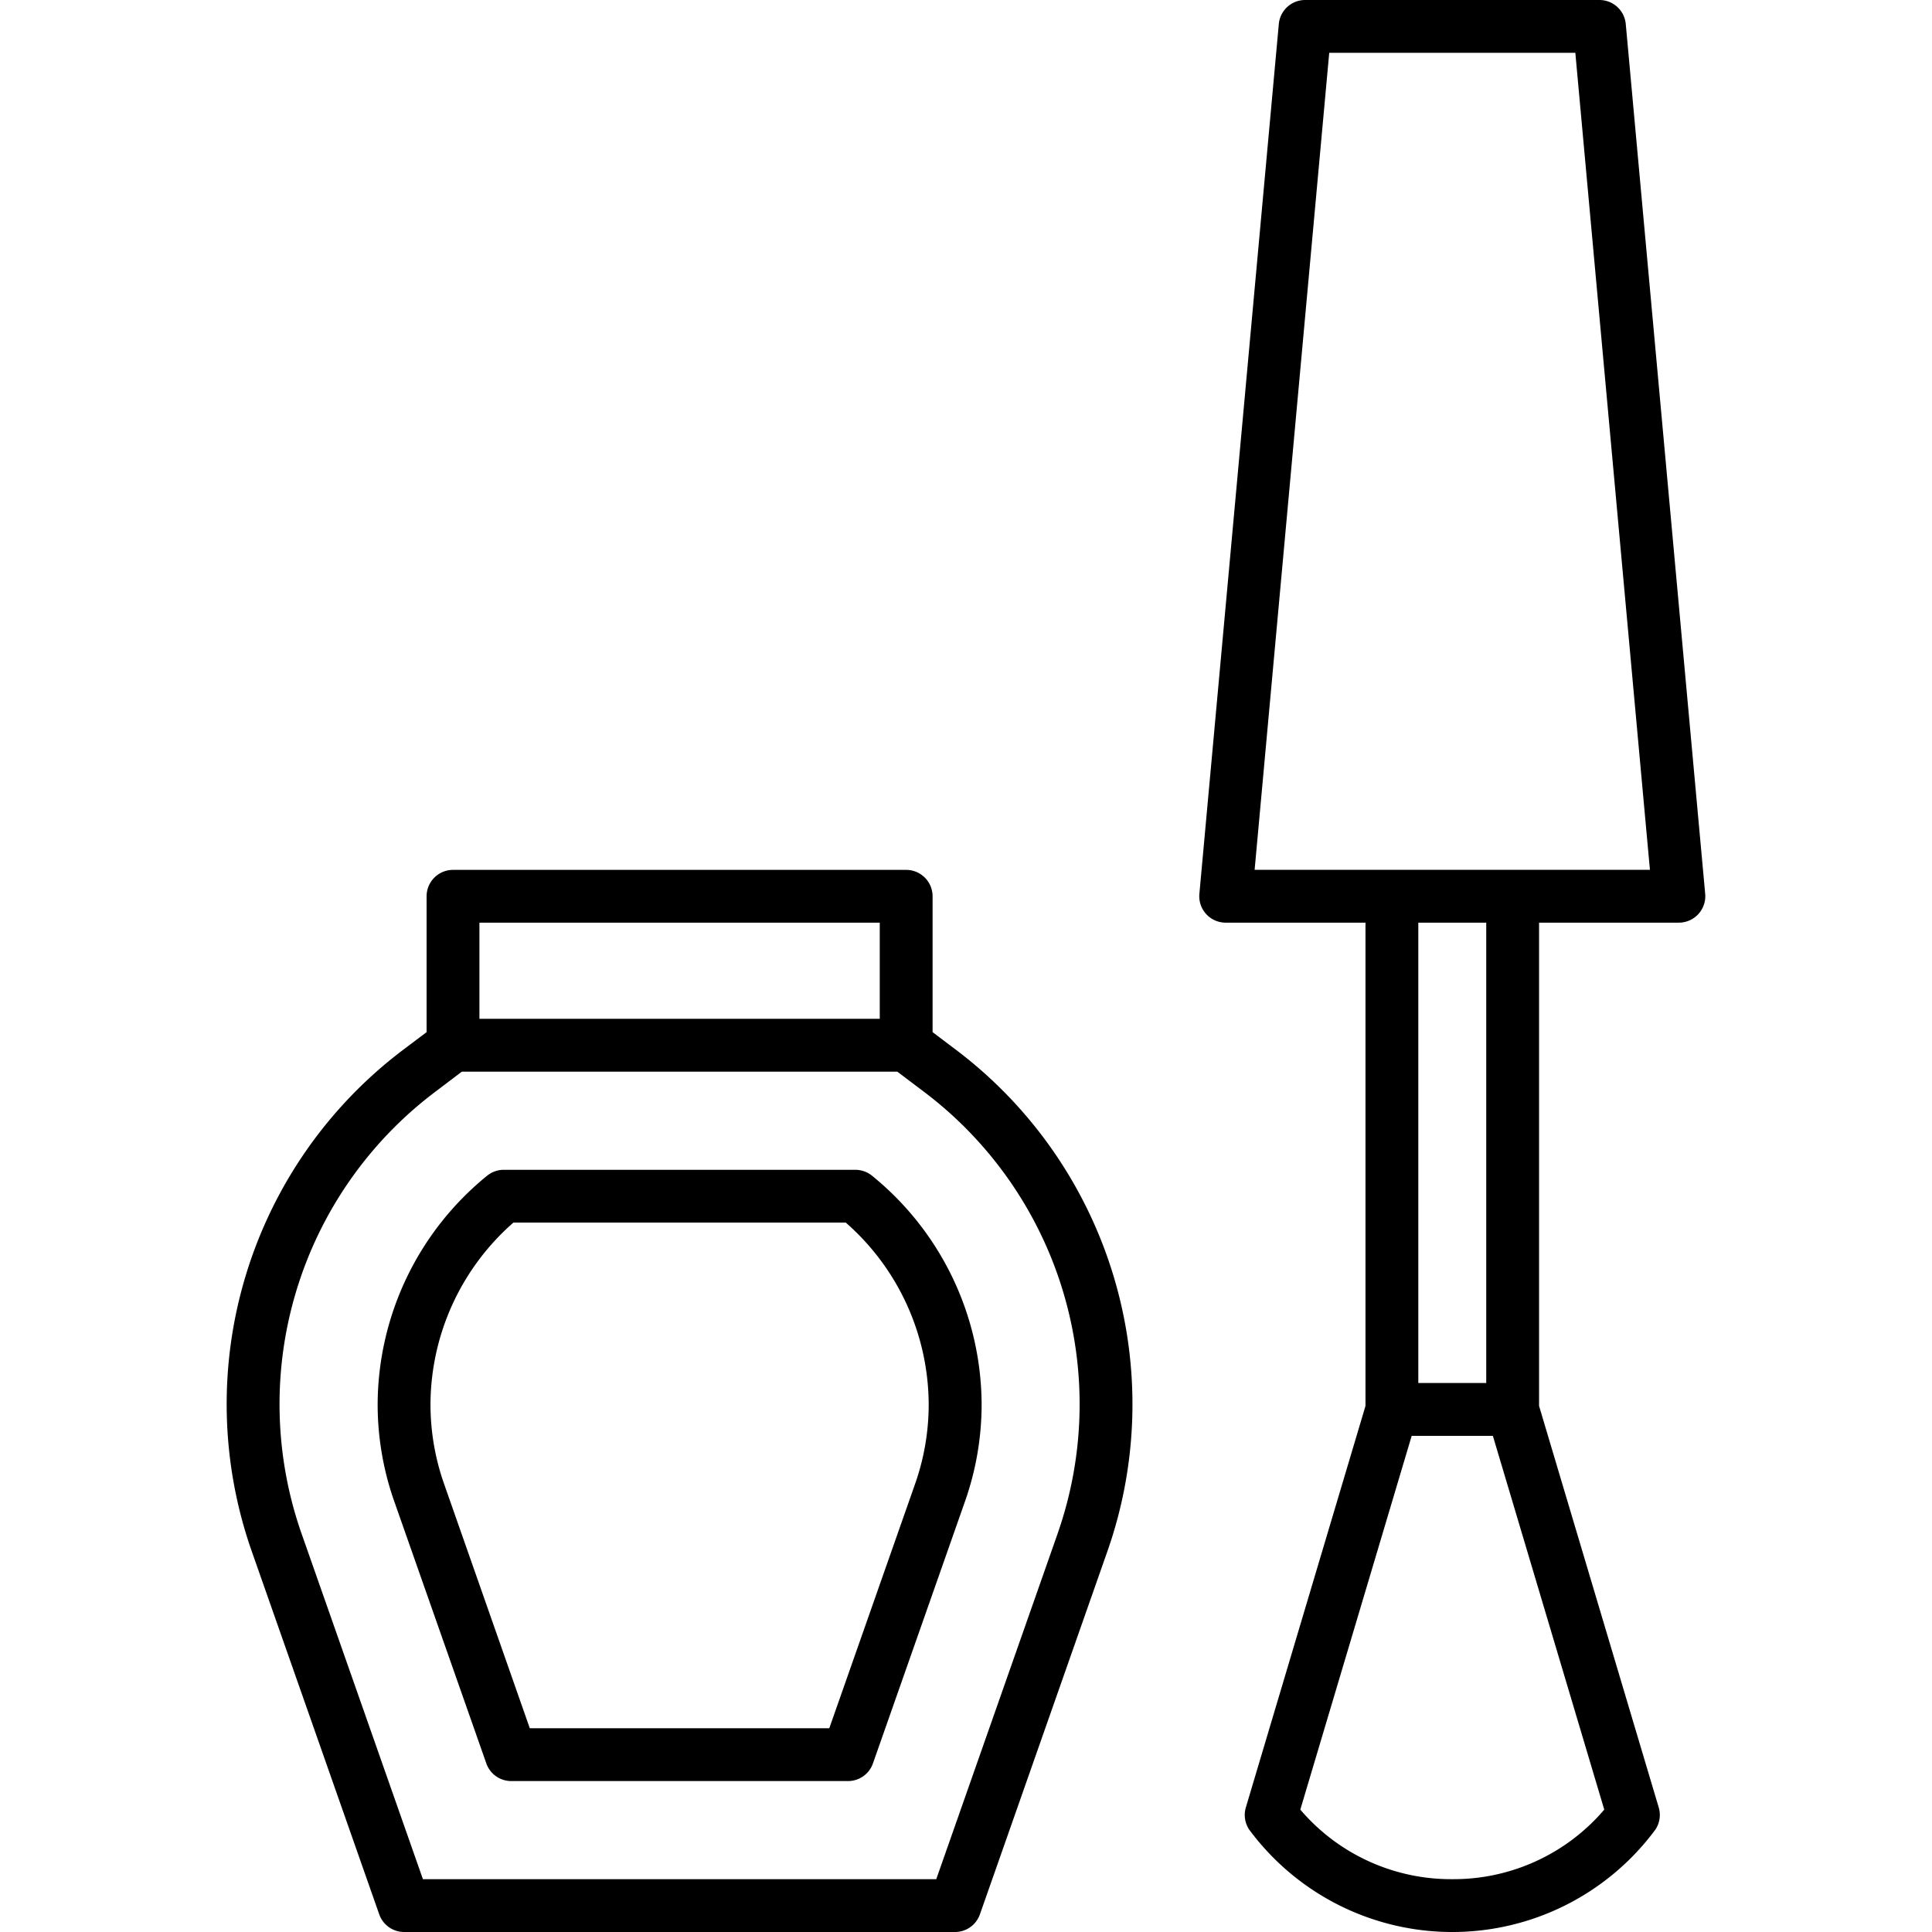 <?xml version="1.0"?>
<svg xmlns="http://www.w3.org/2000/svg" width="512" height="512" viewBox="0 0 128 128"><g><path d="M63.346,69.56l-1.56-1.178v-9a1.75,1.75,0,0,0-1.75-1.75H30.013a1.75,1.75,0,0,0-1.75,1.75v9L26.7,69.56a29.419,29.419,0,0,0-10.019,33.222l8.444,24.048A1.749,1.749,0,0,0,26.778,128H63.27a1.75,1.75,0,0,0,1.652-1.17l8.445-24.048A29.428,29.428,0,0,0,63.346,69.56ZM31.763,61.128H58.286V67.5H31.763Zm38.3,40.5L62.03,124.5H28.019l-8.034-22.877a25.921,25.921,0,0,1,8.827-29.27L30.6,71H59.449l1.786,1.349a25.925,25.925,0,0,1,8.829,29.271Z"/><path d="M57.767,77.889a1.755,1.755,0,0,0-1.1-.386H33.379a1.753,1.753,0,0,0-1.1.386A19.6,19.6,0,0,0,25.02,93.034a19.369,19.369,0,0,0,1.1,6.435l6.1,17.361A1.749,1.749,0,0,0,33.865,118H56.184a1.749,1.749,0,0,0,1.651-1.17l6.1-17.362a19.391,19.391,0,0,0,1.1-6.434A19.6,19.6,0,0,0,57.767,77.889Zm2.862,20.419L54.943,114.5H35.1L29.421,98.31a15.86,15.86,0,0,1-.9-5.276A16.081,16.081,0,0,1,34.014,81H56.035a16.08,16.08,0,0,1,5.493,12.031A15.867,15.867,0,0,1,60.629,98.308Z"/><path d="M107.711,1.591A1.751,1.751,0,0,0,105.968,0h-19.5a1.75,1.75,0,0,0-1.743,1.591L79.462,59.219a1.749,1.749,0,0,0,1.743,1.909h9.262V93.147l-7.926,26.6a1.749,1.749,0,0,0,.214,1.459,16.735,16.735,0,0,0,26.926,0,1.747,1.747,0,0,0,.213-1.46l-7.927-26.6V61.128h9.262a1.752,1.752,0,0,0,1.744-1.909ZM96.218,124.5a13.115,13.115,0,0,1-10.069-4.608l7.379-24.764h5.378l7.38,24.764A13.117,13.117,0,0,1,96.218,124.5Zm2.249-32.872h-4.5v-30.5h4.5Zm1.75-34H83.122L88.065,3.5H104.37l4.942,54.128Z"/></g></svg>
